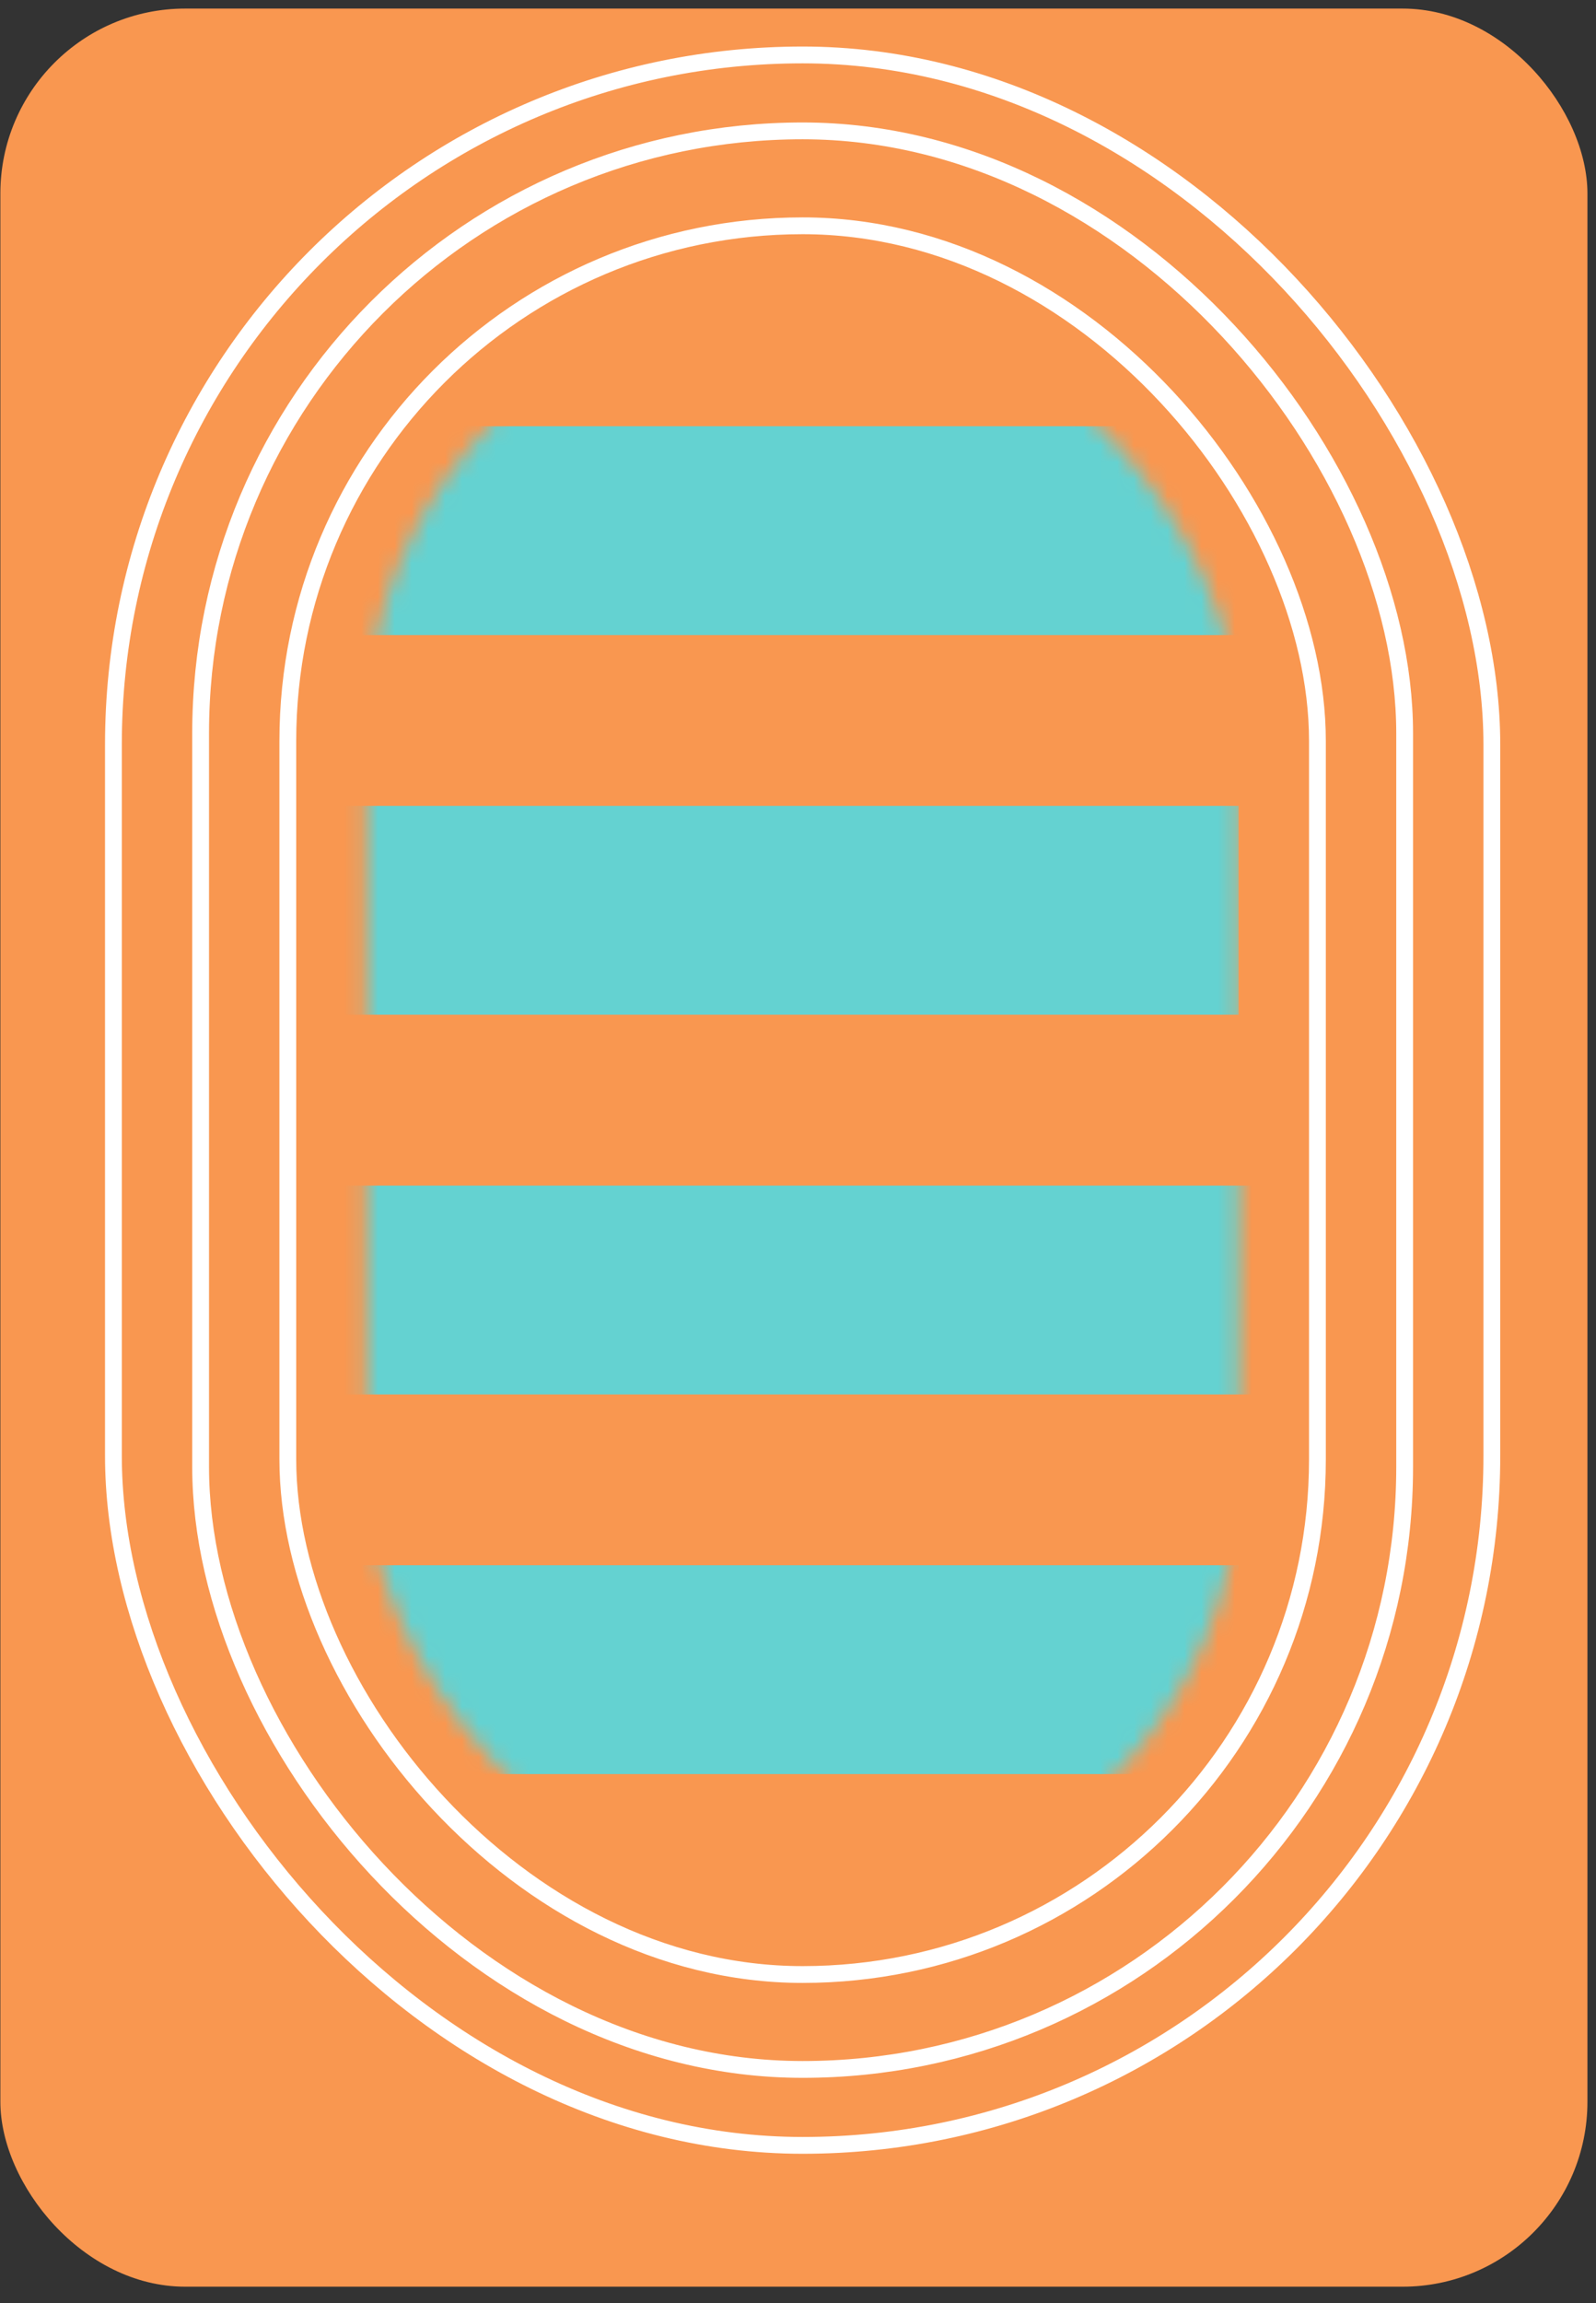 <svg width="95" height="137" viewBox="0 0 95 137" fill="none" xmlns="http://www.w3.org/2000/svg">
<rect x="0" y="0" width="95" height="137" fill="#333333" stroke="none"/>
<rect x="21.823" y="17.448" width="51.905" height="95.986" rx="25.953" fill="#35B4AD"/>
<rect x="0.022" y="0.51" width="94.468" height="135.51" rx="11" fill="#F99750"/>
<mask id="mask0_801_7465" style="mask-type:alpha" maskUnits="userSpaceOnUse" x="21" y="17" width="53" height="97">
<rect x="21.823" y="17.448" width="51.905" height="95.986" rx="25.953" fill="#35B4AD"/>
</mask>
<g mask="url(#mask0_801_7465)">
<rect x="16.632" y="25.353" width="57.096" height="12.422" fill="#64D2D1"/>
<rect x="16.632" y="47.938" width="57.096" height="12.422" fill="#64D2D1"/>
<rect x="18.709" y="70.523" width="57.096" height="12.422" fill="#64D2D1"/>
<rect x="16.632" y="93.107" width="57.096" height="12.422" fill="#64D2D1"/>
</g>
<rect x="17.132" y="13.431" width="61.286" height="104.02" rx="30.643" stroke="white"/>
<rect x="11.942" y="7.785" width="71.668" height="115.312" rx="35.834" stroke="white"/>
<rect x="6.751" y="3.268" width="82.049" height="124.346" rx="41.024" stroke="white"/>
</svg>
